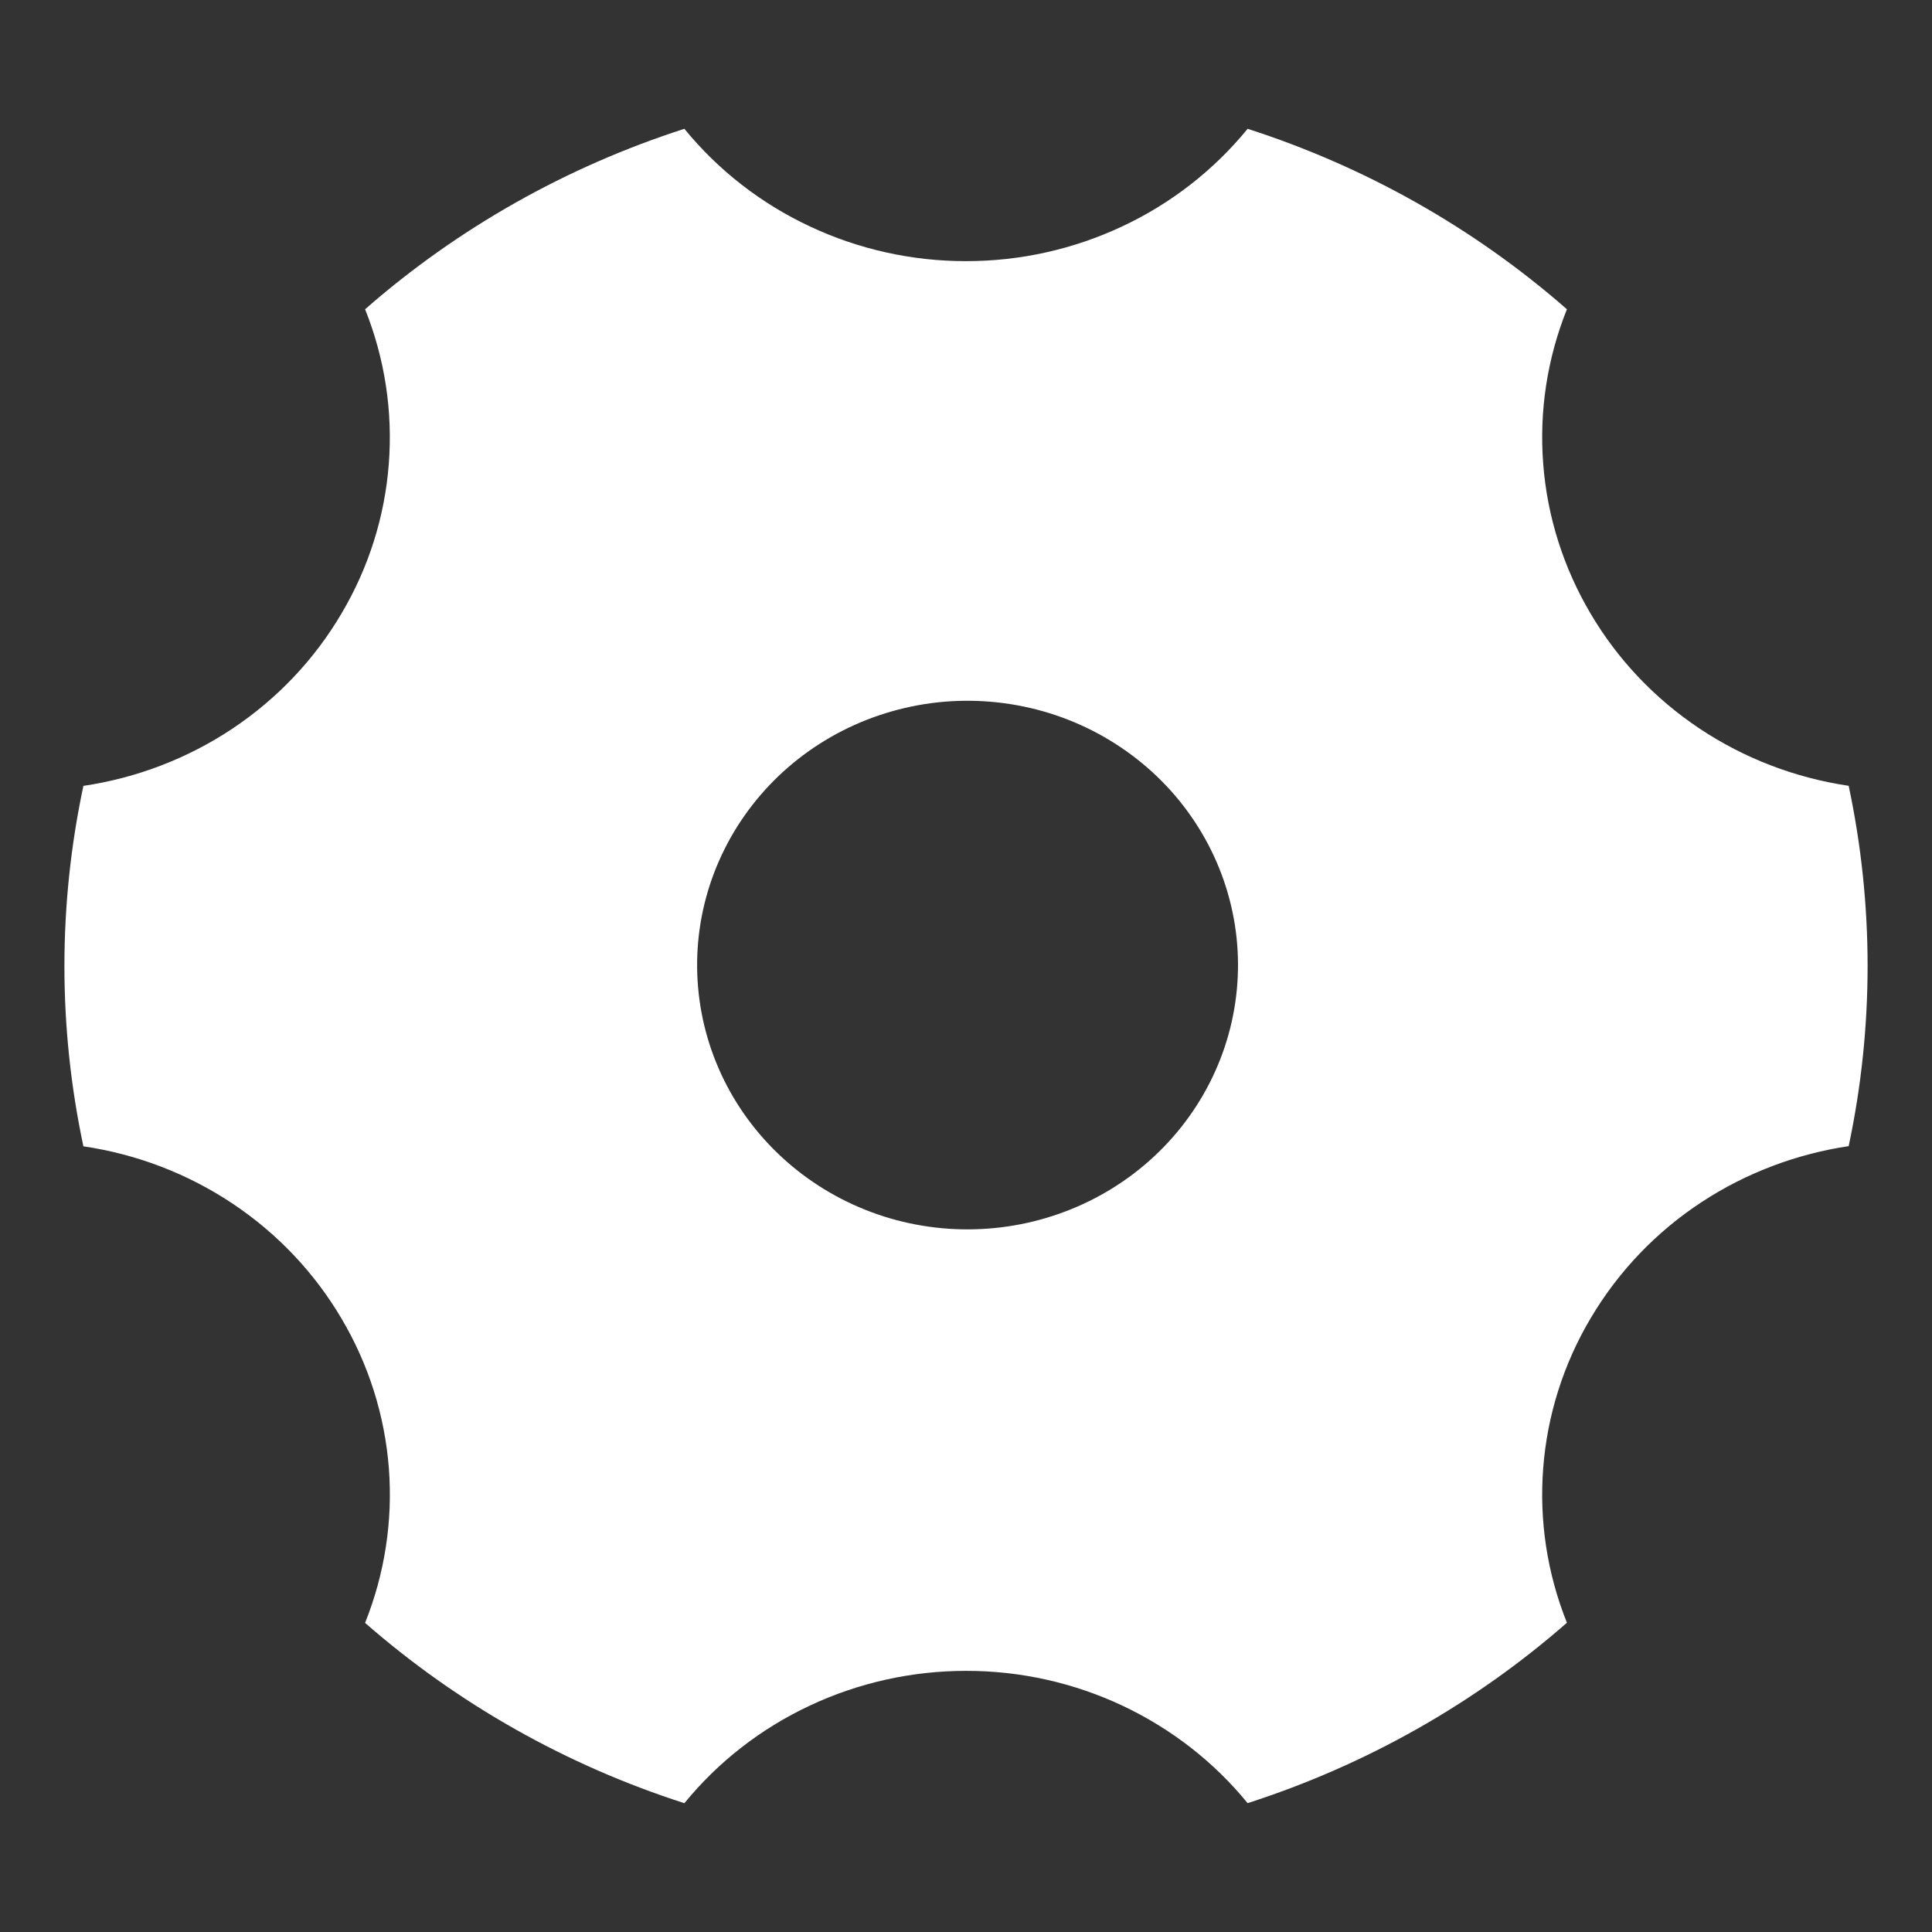 <svg width="30" height="30" viewBox="0 0 30 30" fill="none" xmlns="http://www.w3.org/2000/svg">
<rect x="0" y="0" width="30" height="30" fill="#333333" stroke="none"/>
<g clip-path="url(#clip0_626_16584)">
<path d="M5.669 4.802C7.106 3.544 8.794 2.59 10.627 2C11.151 2.642 11.816 3.16 12.574 3.515C13.331 3.871 14.16 4.056 15 4.055C15.84 4.056 16.669 3.871 17.427 3.515C18.184 3.16 18.849 2.642 19.373 2C21.206 2.59 22.894 3.544 24.331 4.802C24.025 5.566 23.899 6.387 23.963 7.205C24.026 8.023 24.278 8.817 24.698 9.527C25.117 10.239 25.695 10.849 26.389 11.312C27.083 11.775 27.875 12.079 28.706 12.202C29.098 14.047 29.098 15.952 28.706 17.797C27.082 18.041 25.584 18.974 24.698 20.472C24.277 21.182 24.026 21.976 23.963 22.794C23.899 23.612 24.025 24.434 24.331 25.198C22.894 26.456 21.206 27.409 19.373 27.999C18.849 27.357 18.183 26.84 17.426 26.484C16.669 26.128 15.84 25.944 15 25.945C14.16 25.945 13.331 26.129 12.574 26.485C11.816 26.84 11.151 27.358 10.627 28C8.794 27.411 7.106 26.457 5.669 25.2C5.975 24.435 6.101 23.614 6.038 22.795C5.974 21.977 5.723 21.183 5.302 20.473C4.883 19.762 4.305 19.152 3.611 18.689C2.917 18.226 2.125 17.922 1.295 17.8C0.902 15.954 0.902 14.049 1.295 12.203C2.125 12.08 2.917 11.776 3.611 11.313C4.305 10.85 4.883 10.24 5.302 9.528C5.723 8.818 5.974 8.025 6.037 7.207C6.101 6.389 5.975 5.566 5.669 4.802ZM17.1 18.553C17.581 18.286 18.004 17.928 18.343 17.5C18.682 17.073 18.932 16.583 19.077 16.061C19.222 15.539 19.26 14.993 19.189 14.457C19.117 13.92 18.938 13.402 18.661 12.934C18.384 12.465 18.015 12.054 17.575 11.726C17.135 11.397 16.633 11.156 16.098 11.018C15.562 10.88 15.004 10.846 14.455 10.919C13.907 10.993 13.378 11.171 12.9 11.445C11.944 11.993 11.248 12.889 10.964 13.937C10.681 14.984 10.833 16.099 11.387 17.038C11.942 17.976 12.854 18.663 13.924 18.947C14.994 19.23 16.136 19.089 17.1 18.553Z" fill="white"/>
</g>
<defs>
<clipPath id="clip0_626_16584">
<rect width="30" height="30" fill="white"/>
</clipPath>
</defs>
</svg>
